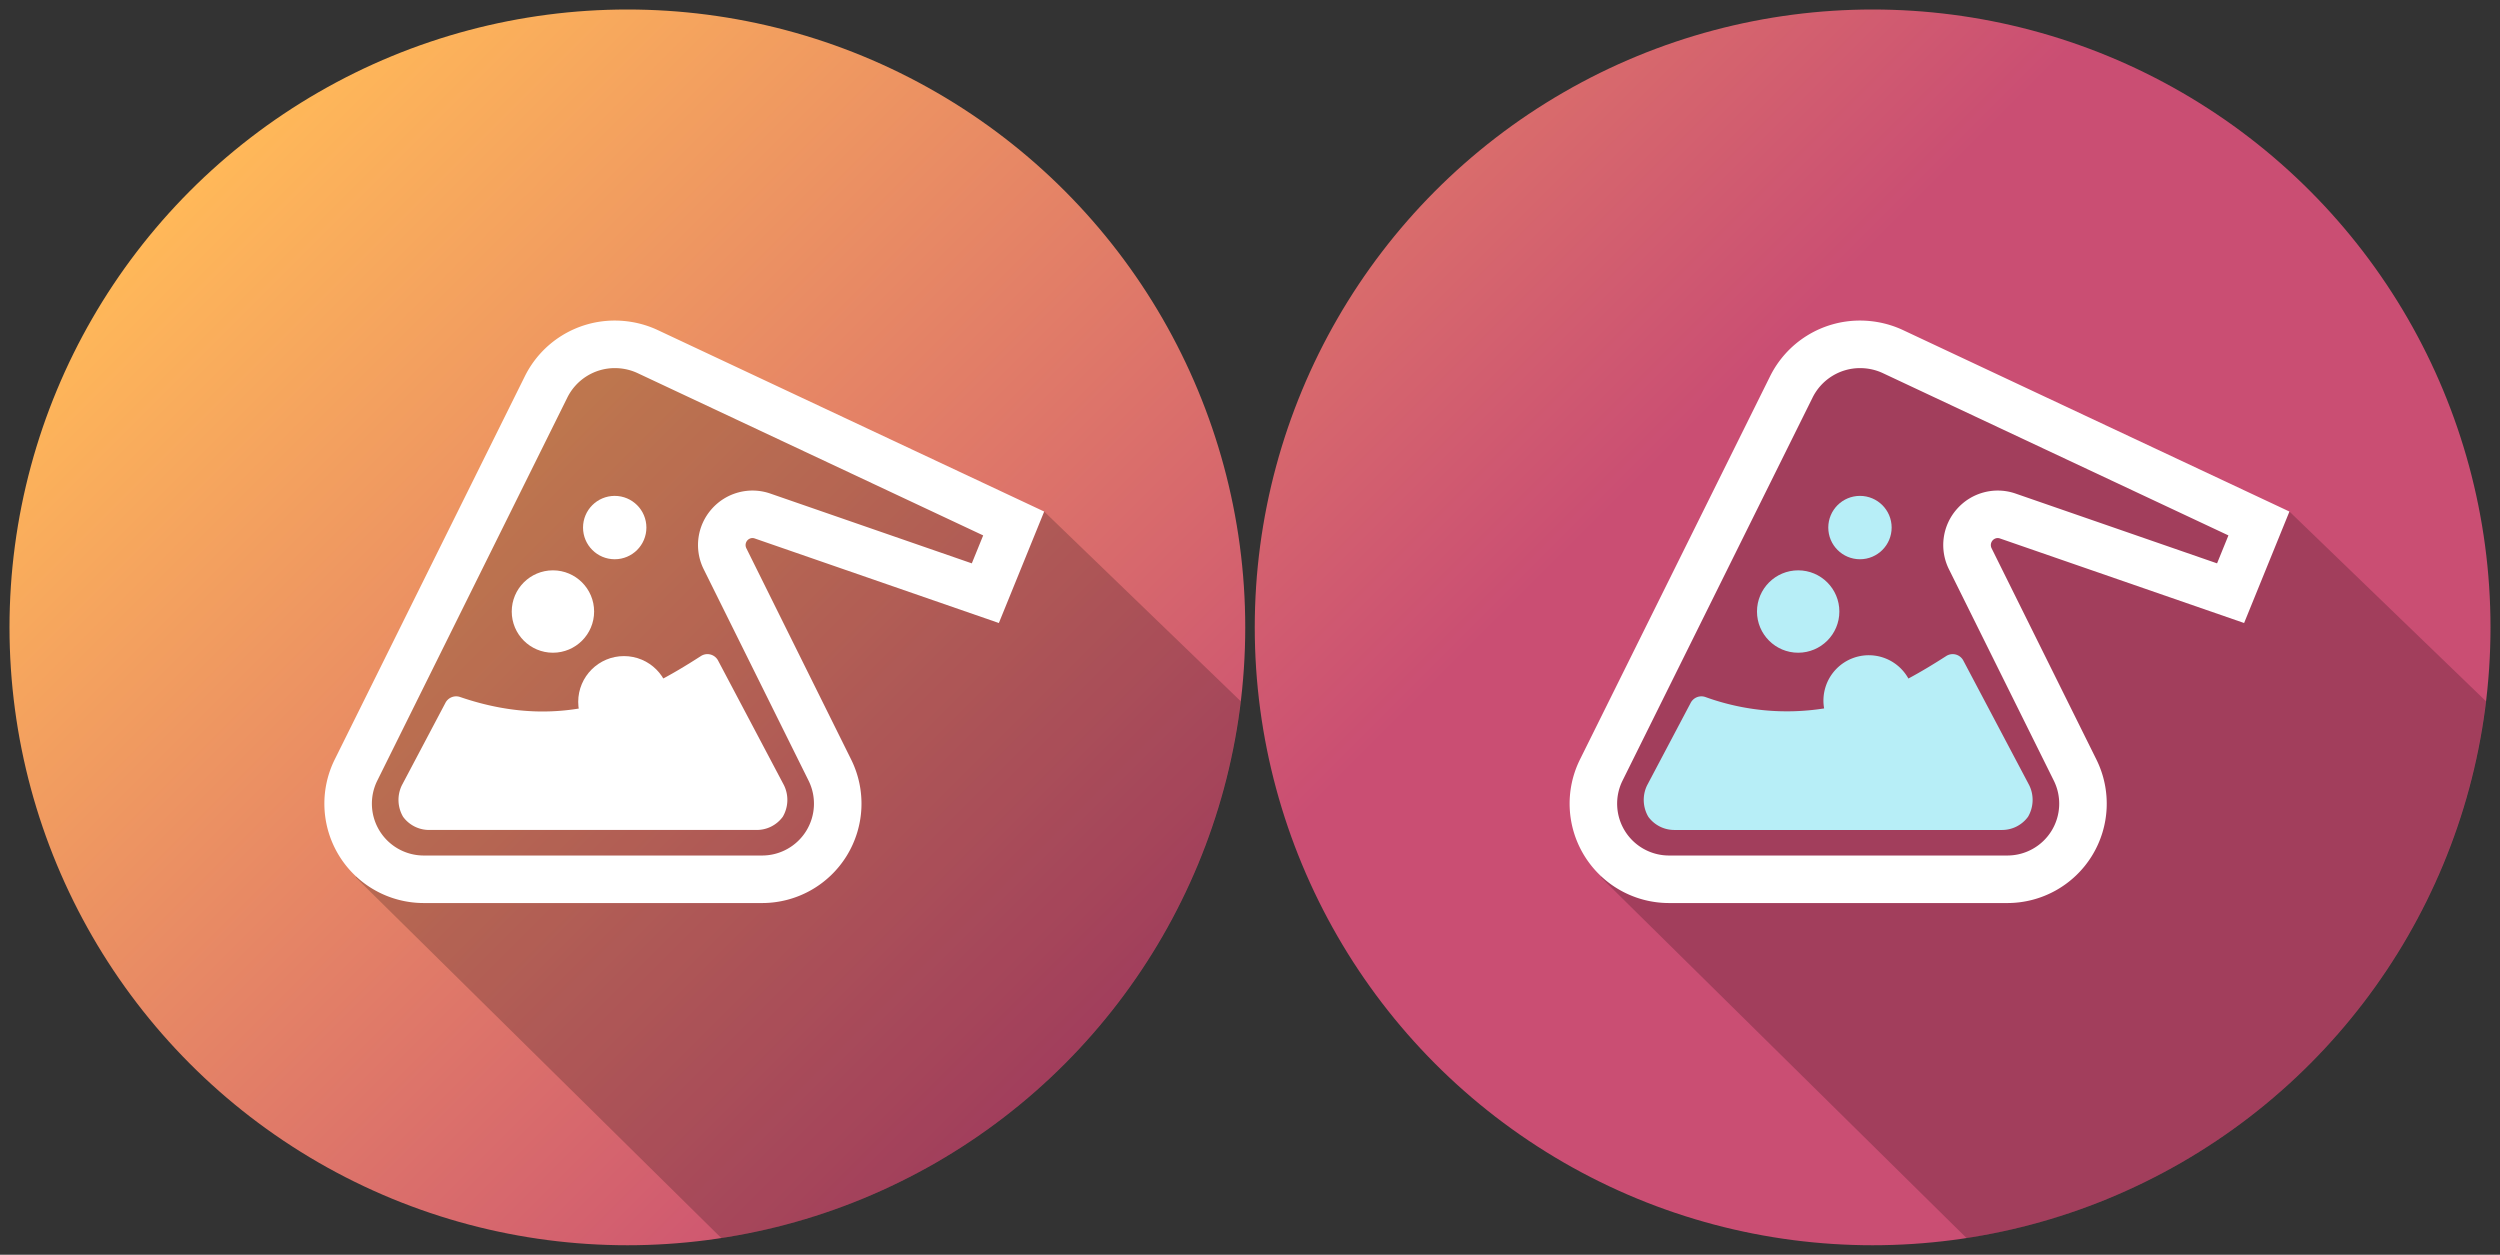 <svg xmlns="http://www.w3.org/2000/svg" xmlns:xlink="http://www.w3.org/1999/xlink" width="263" height="132"
    viewBox="0 0 263 132">
    <rect x="0" y="0" width="263" height="132" fill="#333333" stroke="none"/>
    <defs>
        <linearGradient id="50c6f3cd-fd98-4efb-9f27-cc82fc44cef2" x1="242.962" y1="111.962" x2="151.038" y2="20.038"
            gradientUnits="userSpaceOnUse">
            <stop offset="0" stop-color="#06af86" />
            <stop offset="1" stop-color="#08b995" />
        </linearGradient>
        <linearGradient id="a" x1="111.667" x2="20.246" y1="111.667" y2="20.246" gradientUnits="userSpaceOnUse">
            <stop offset="0" stop-color="#ca4e73" class="stopColor07758e svgShape" />
            <stop offset="1" stop-color="#ffb859" class="stopColor087f95 svgShape" />
        </linearGradient>
    </defs>
    <title>Kimija</title>
    <g id="c8bc150a-93a8-4ad1-91f0-979daf6f67b3" data-name="Layer 2">
        <g id="e9697b08-a873-47b6-a7a8-5df0dbf2d30f" data-name="Layer 1">
            <rect width="263" height="132" fill="none" />
            <circle cx="197" cy="66" r="65" fill="url(#a)" />
            <circle cx="66" cy="66" r="65" fill="url(#a)" />
            <path
                d="M130.522,73.77,109.849,53.815,60.689,35.875,38.251,80.562l-.812,11.75,38.452,37.94A65.025,65.025,0,0,0,130.522,73.77Z"
                opacity="0.2" />
            <path
                d="M45.177,87.311H79.575A3.381,3.381,0,0,0,82.351,85.92a3.513,3.513,0,0,0,.128-3.304L75.54,69.487a1.264,1.264,0,0,0-1.804-.47c-6.004,3.861-13.99,8.197-25.323,4.311a1.272,1.272,0,0,0-1.545.596L42.273,82.618a3.51,3.51,0,0,0,.129,3.304A3.382,3.382,0,0,0,45.177,87.311Z"
                fill="white" />
            <path
                d="M105.08,65.541l4.769-11.727L69.216,34.734a10.603,10.603,0,0,0-2.739-.858,10.815,10.815,0,0,0-1.81-.153,10.544,10.544,0,0,0-9.474,5.902l-19.98,40.273A10.456,10.456,0,0,0,44.579,95H80.173A10.456,10.456,0,0,0,89.54,79.898L78.511,57.667a.742.742,0,0,1,.632-1.066.805.805,0,0,1,.264.048ZM74.865,53.554a5.713,5.713,0,0,0-.833,6.336L85.06,82.12A5.455,5.455,0,0,1,80.173,90H44.579a5.455,5.455,0,0,1-4.887-7.88l19.98-40.273a5.577,5.577,0,0,1,5.012-3.122,5.689,5.689,0,0,1,.956.081,5.617,5.617,0,0,1,1.45.454l36.341,17.065-1.196,2.94-21.191-7.34a5.717,5.717,0,0,0-6.179,1.629Z"
                fill="#fff" />
            <circle cx="58.168" cy="64.333" r="4.333" fill="white" />
            <circle cx="65.643" cy="73.836" r="4.815" fill="white" />
            <circle cx="64.668" cy="55.5" r="3.333" fill="white" />
            <path
                d="M261.522,73.77,240.849,53.815l-49.16-17.939L169.251,80.562l-.812,11.75,38.452,37.94A65.025,65.025,0,0,0,261.522,73.77Z"
                opacity="0.2" />
            <path
                d="M236.08,65.541l4.769-11.727L200.216,34.734a10.603,10.603,0,0,0-2.739-.858,10.815,10.815,0,0,0-1.81-.153,10.544,10.544,0,0,0-9.474,5.902l-19.98,40.273A10.456,10.456,0,0,0,175.579,95h35.594A10.456,10.456,0,0,0,220.54,79.898l-11.029-22.23a.742.742,0,0,1,.632-1.066.805.805,0,0,1,.264.048ZM205.864,53.554a5.713,5.713,0,0,0-.833,6.336L216.06,82.12A5.455,5.455,0,0,1,211.173,90H175.579a5.455,5.455,0,0,1-4.887-7.88l19.98-40.273a5.577,5.577,0,0,1,5.012-3.122,5.689,5.689,0,0,1,.956.081,5.617,5.617,0,0,1,1.45.454l36.341,17.065-1.196,2.94-21.191-7.34a5.717,5.717,0,0,0-6.179,1.629Z"
                fill="#fff" />
            <path
                d="M213.479,82.616,206.54,69.487a1.264,1.264,0,0,0-1.804-.469c-1.234.794-2.558,1.605-3.972,2.363a4.77,4.77,0,0,0-8.866,3.145,25.173,25.173,0,0,1-12.485-1.197,1.271,1.271,0,0,0-1.545.596l-4.595,8.694a3.511,3.511,0,0,0,.129,3.304,3.382,3.382,0,0,0,2.775,1.39h34.398a3.381,3.381,0,0,0,2.776-1.391A3.512,3.512,0,0,0,213.479,82.616Z"
                fill="#b7eef7" />
            <circle cx="189.168" cy="64.333" r="4.333" fill="#b7eef7" />
            <circle cx="195.668" cy="55.5" r="3.333" fill="#b7eef7" />
        </g>
    </g>
</svg>